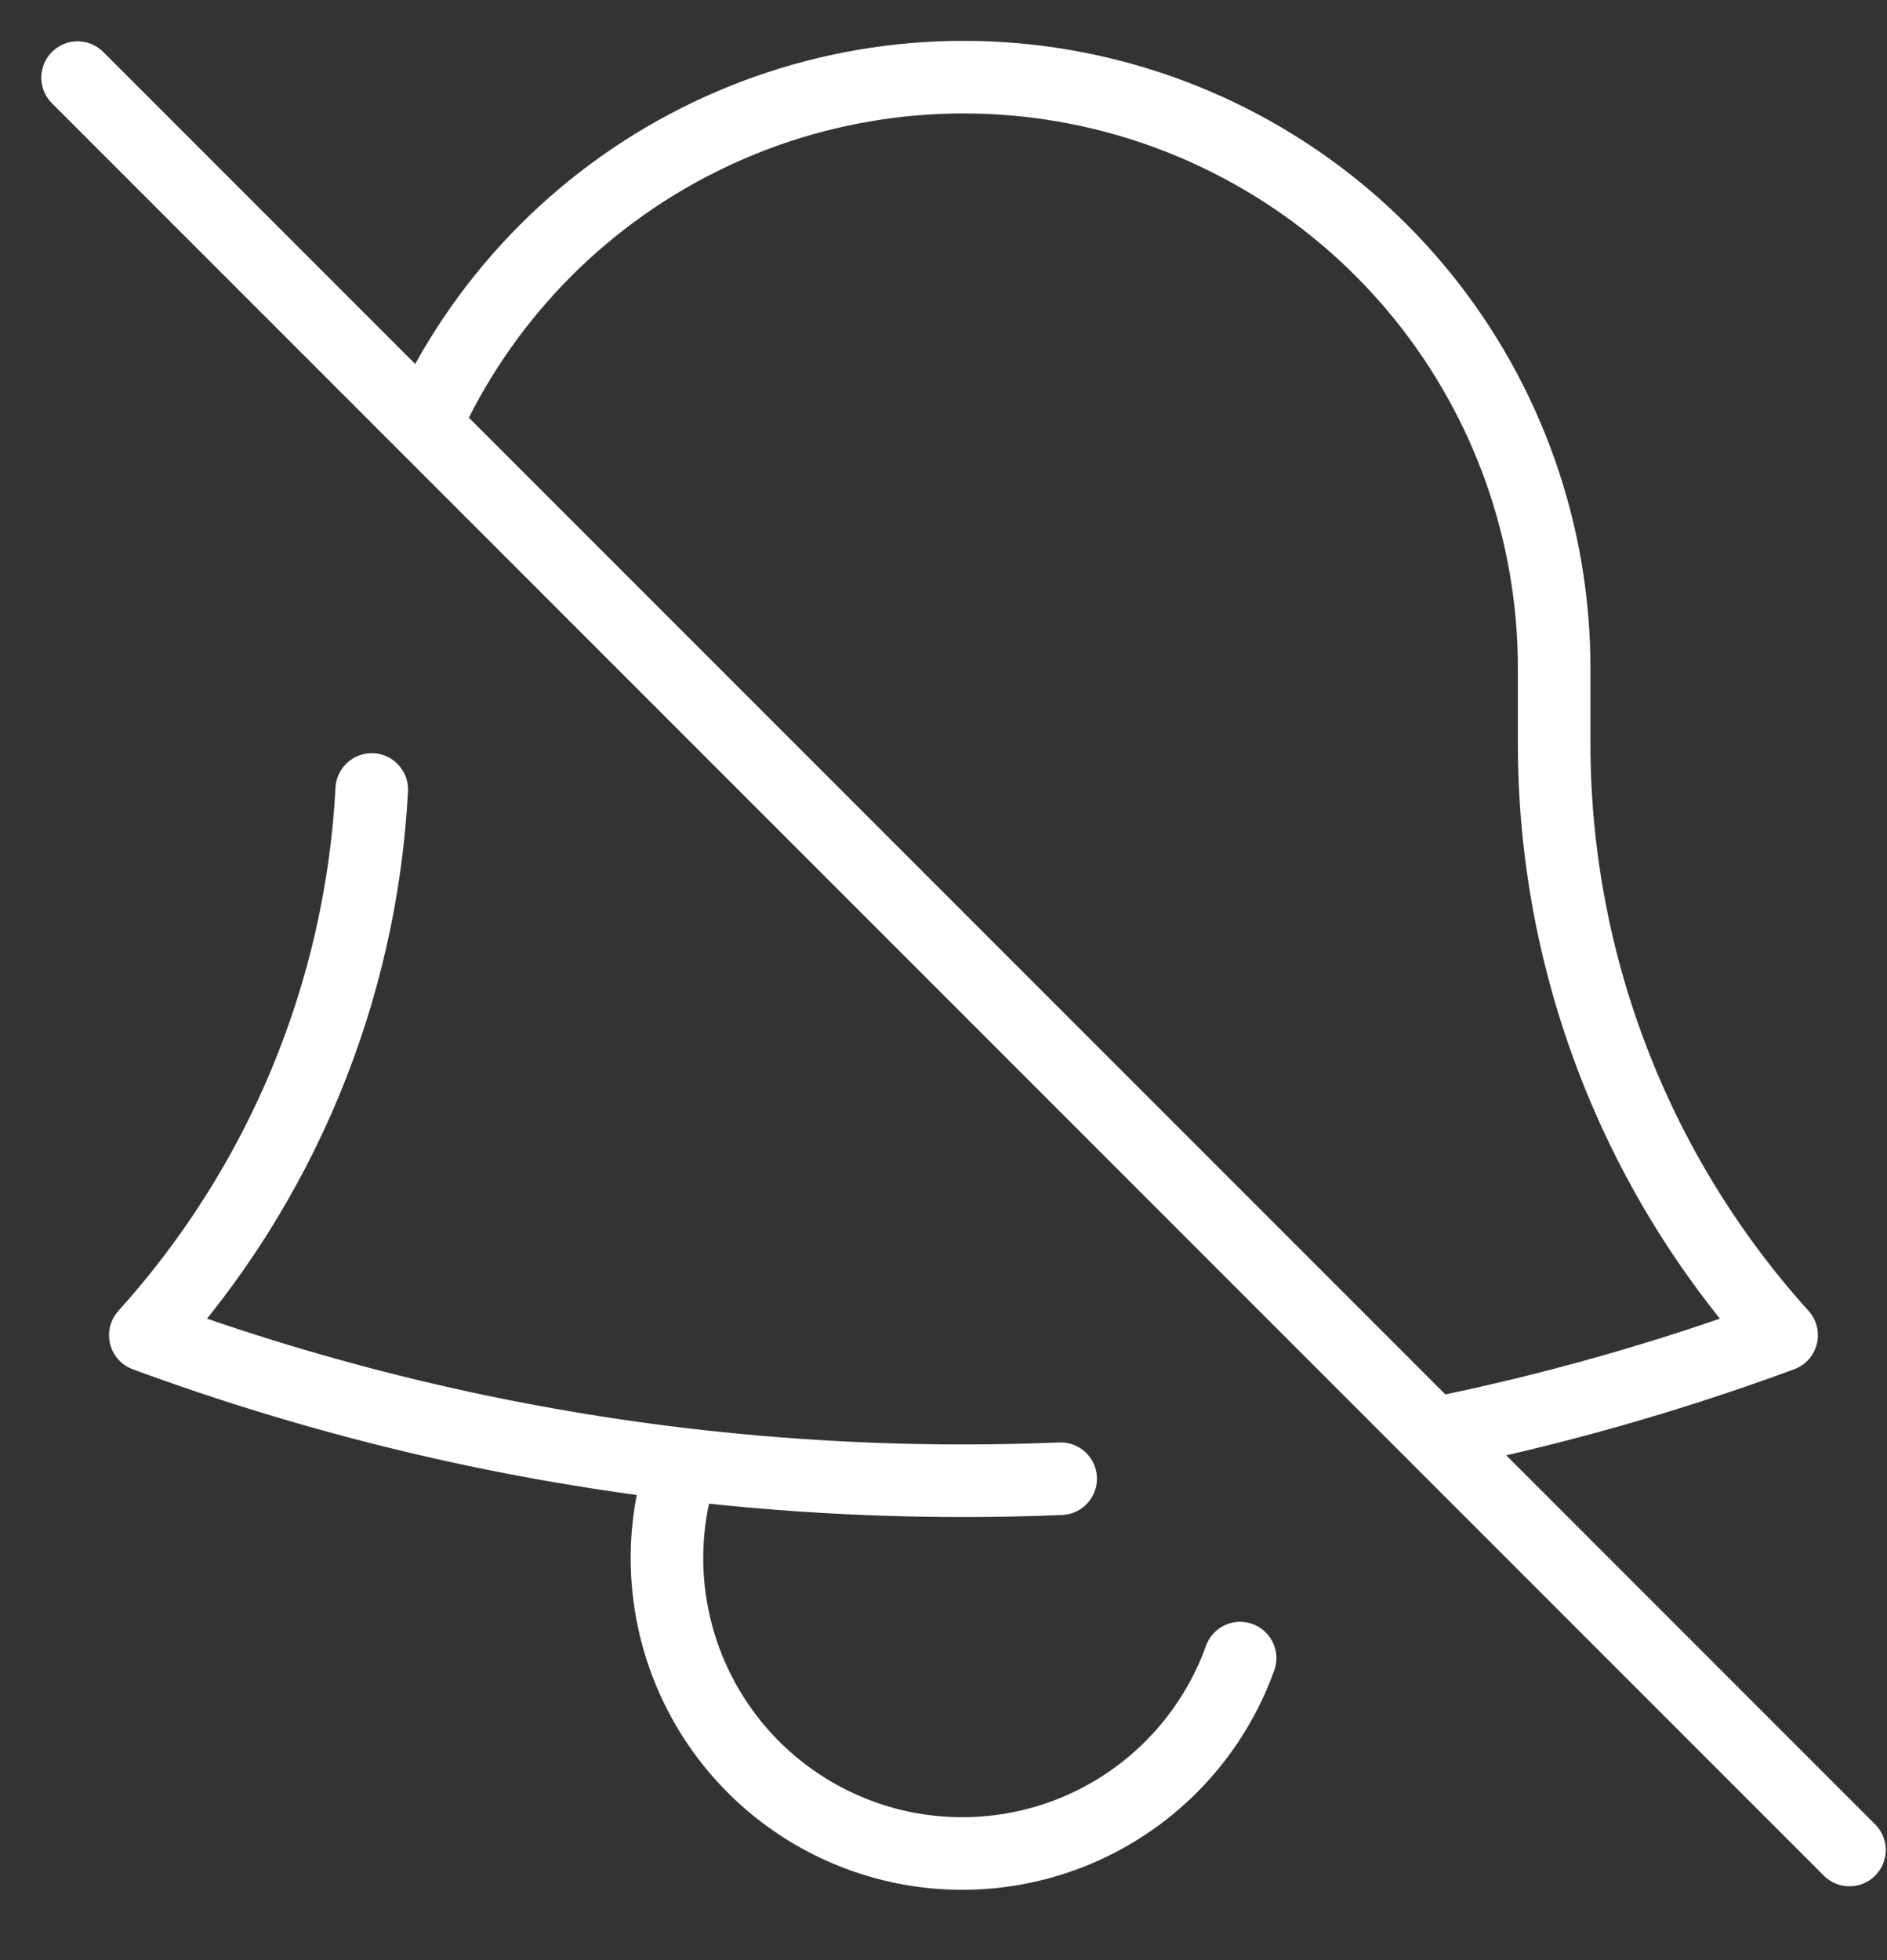 <svg width="26" height="27" viewBox="0 0 26 27" fill="none" stroke-width="1" xmlns="http://www.w3.org/2000/svg">
<rect x="0" y="0" width="26" height="27" fill="#333333" stroke="none"/>
<path d="M9.401 20.169C11.131 20.373 12.874 20.441 14.614 20.369M9.401 20.169C6.873 19.869 4.39 19.273 2.002 18.392C3.875 16.319 4.976 13.665 5.122 10.875M9.401 20.169C9.06 21.184 9.134 22.294 9.606 23.256C10.078 24.218 10.91 24.954 11.922 25.306C12.934 25.658 14.045 25.596 15.011 25.135C15.979 24.673 16.724 23.849 17.087 22.84M19.752 19.752L25.483 25.483M19.752 19.752C21.384 19.423 22.987 18.968 24.548 18.392C22.526 16.152 21.409 13.241 21.414 10.224V9.207C21.415 7.345 20.778 5.539 19.609 4.09C18.44 2.641 16.809 1.637 14.989 1.245C13.169 0.853 11.27 1.097 9.608 1.937C7.946 2.776 6.622 4.159 5.857 5.857M19.752 19.752L5.857 5.857M5.857 5.857L1.069 1.069" stroke="white" stroke-linecap="round" stroke-linejoin="round"/>
</svg>
